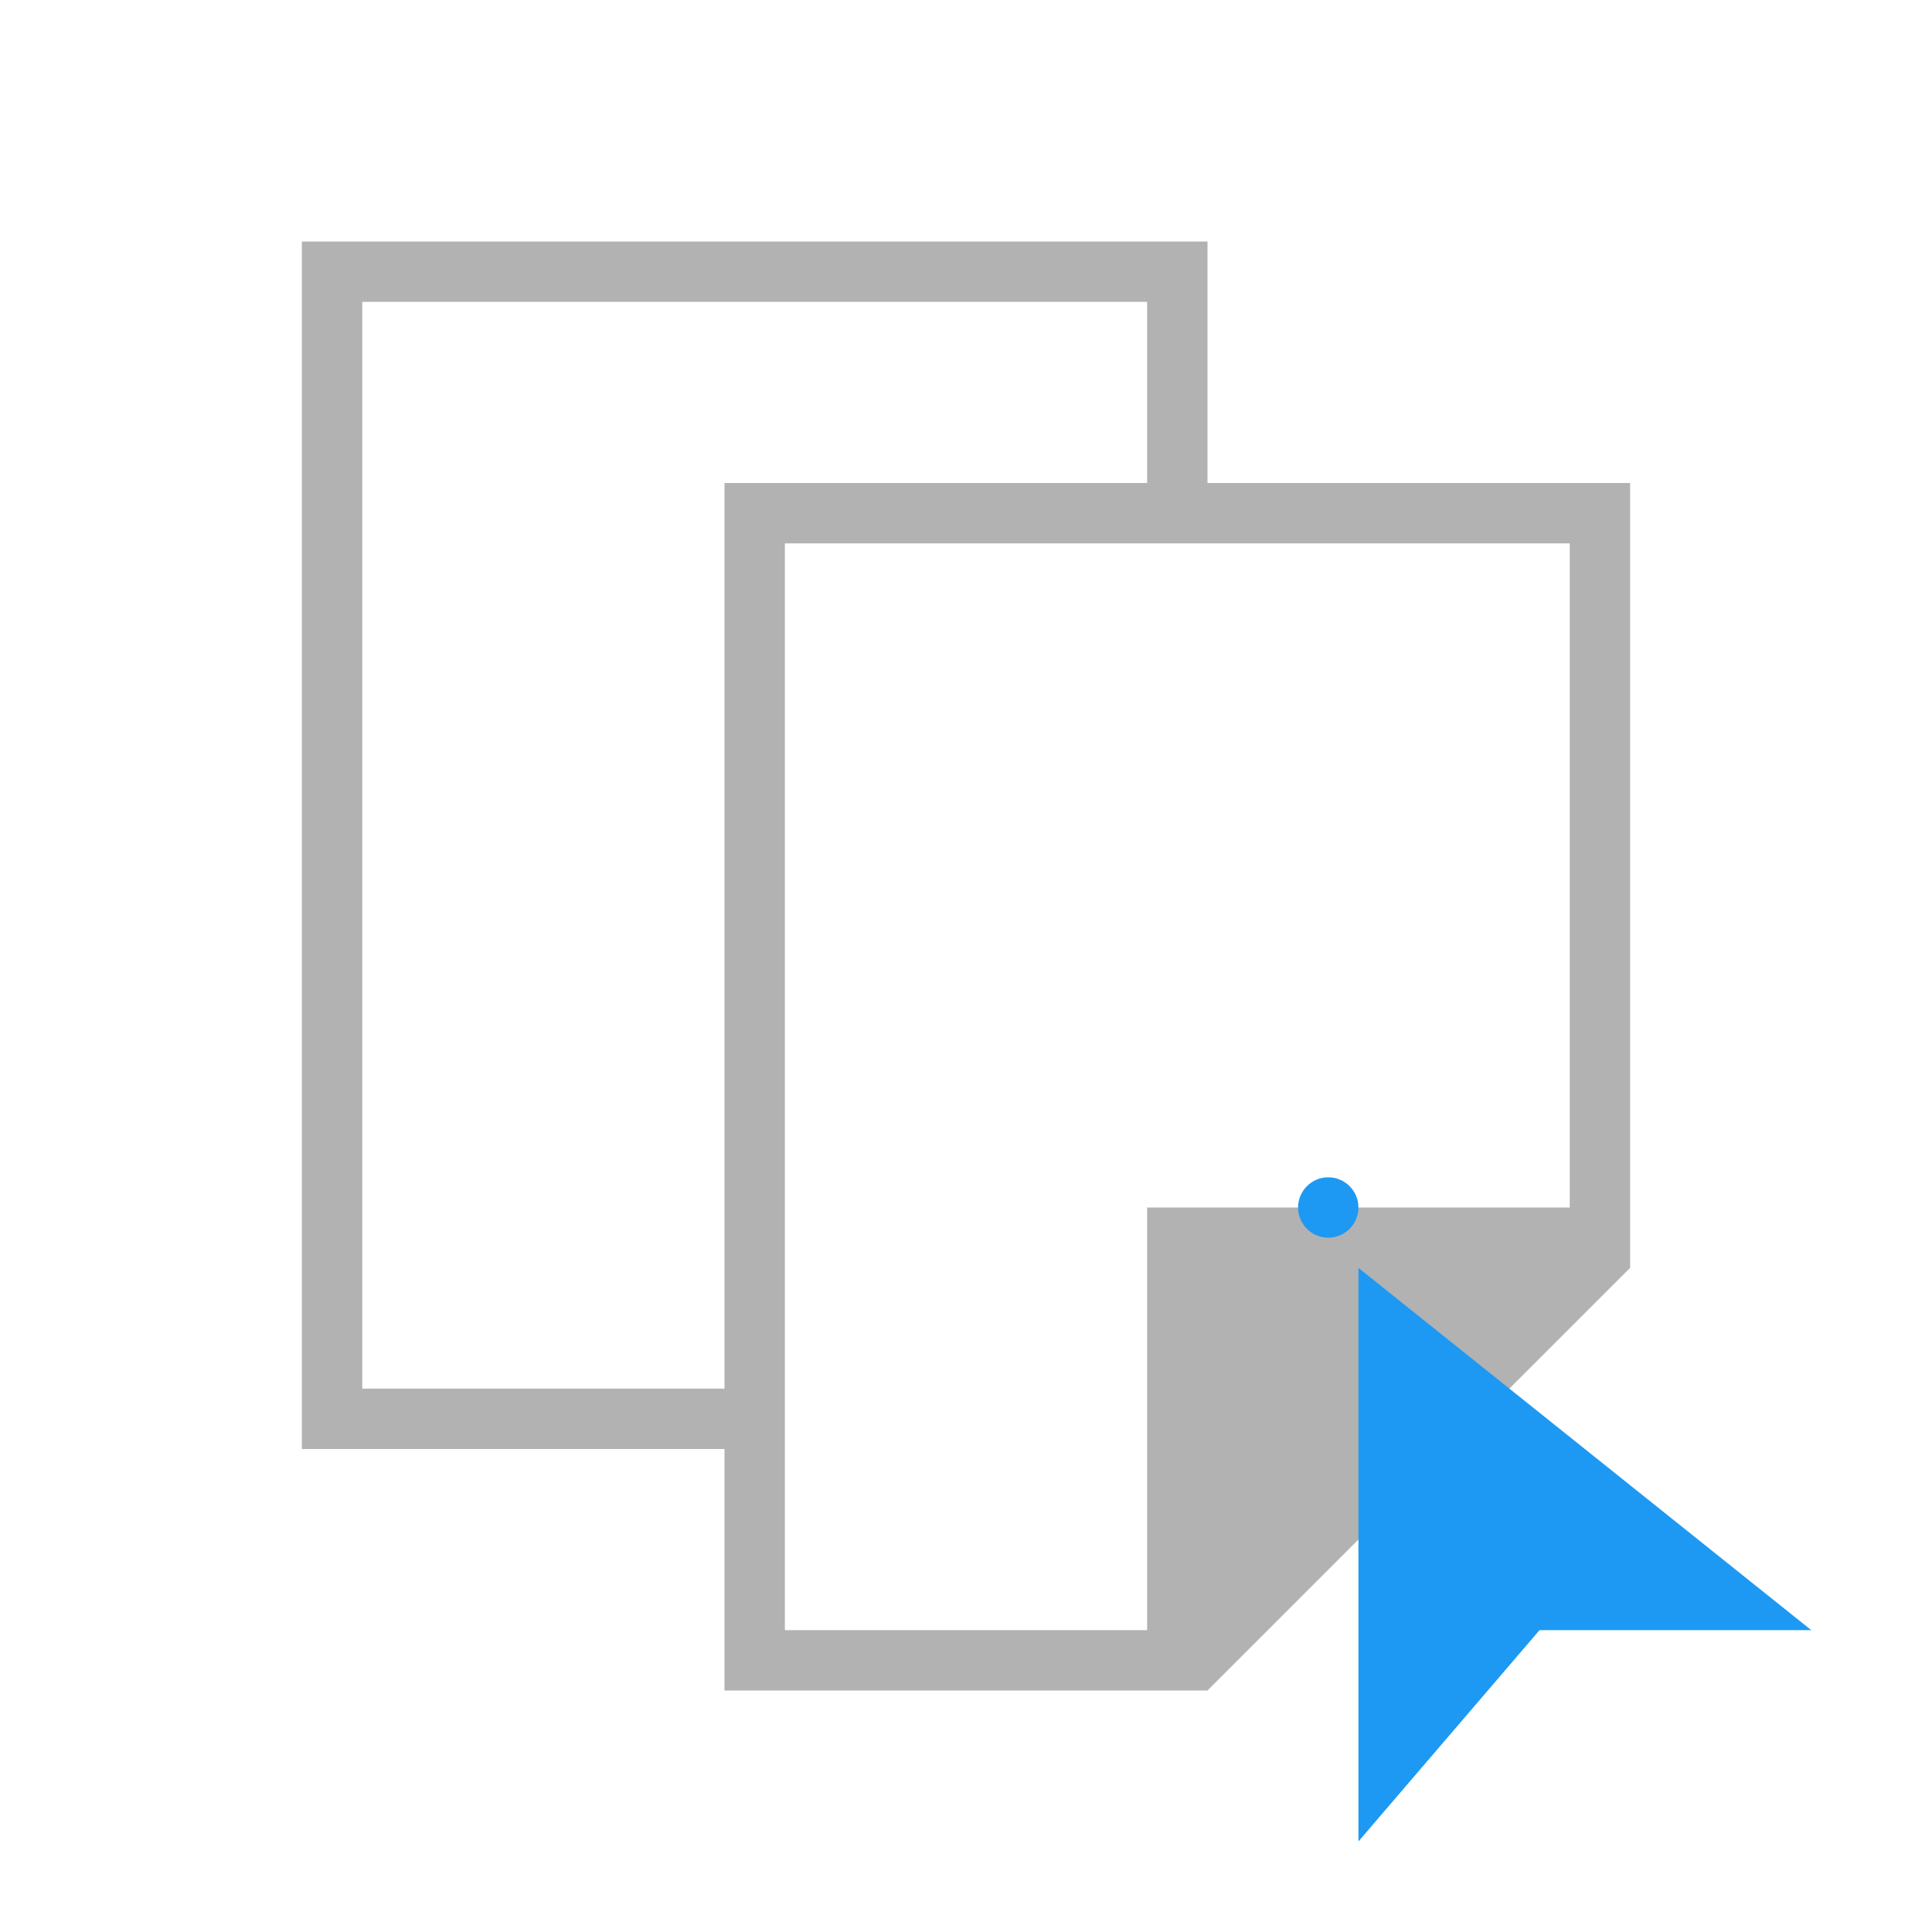 <svg version="1.1" viewBox="0 0 32 32" xmlns="http://www.w3.org/2000/svg" fill="#b2b2b2">
    <path d="m5 4v20h7v4h7 1l7-7v-1-12h-7v-4h-15zm1 1h13v3h-7v15h-6v-18zm7 4h13v11h-7v7h-6v-18z"/>
    <circle cx="22" cy="20" r=".5" fill="#1d99f3"/>
    <path d="m22.5 21v9.5l3-3.5 4.5 0z" fill="#1d99f3"/>
</svg>

